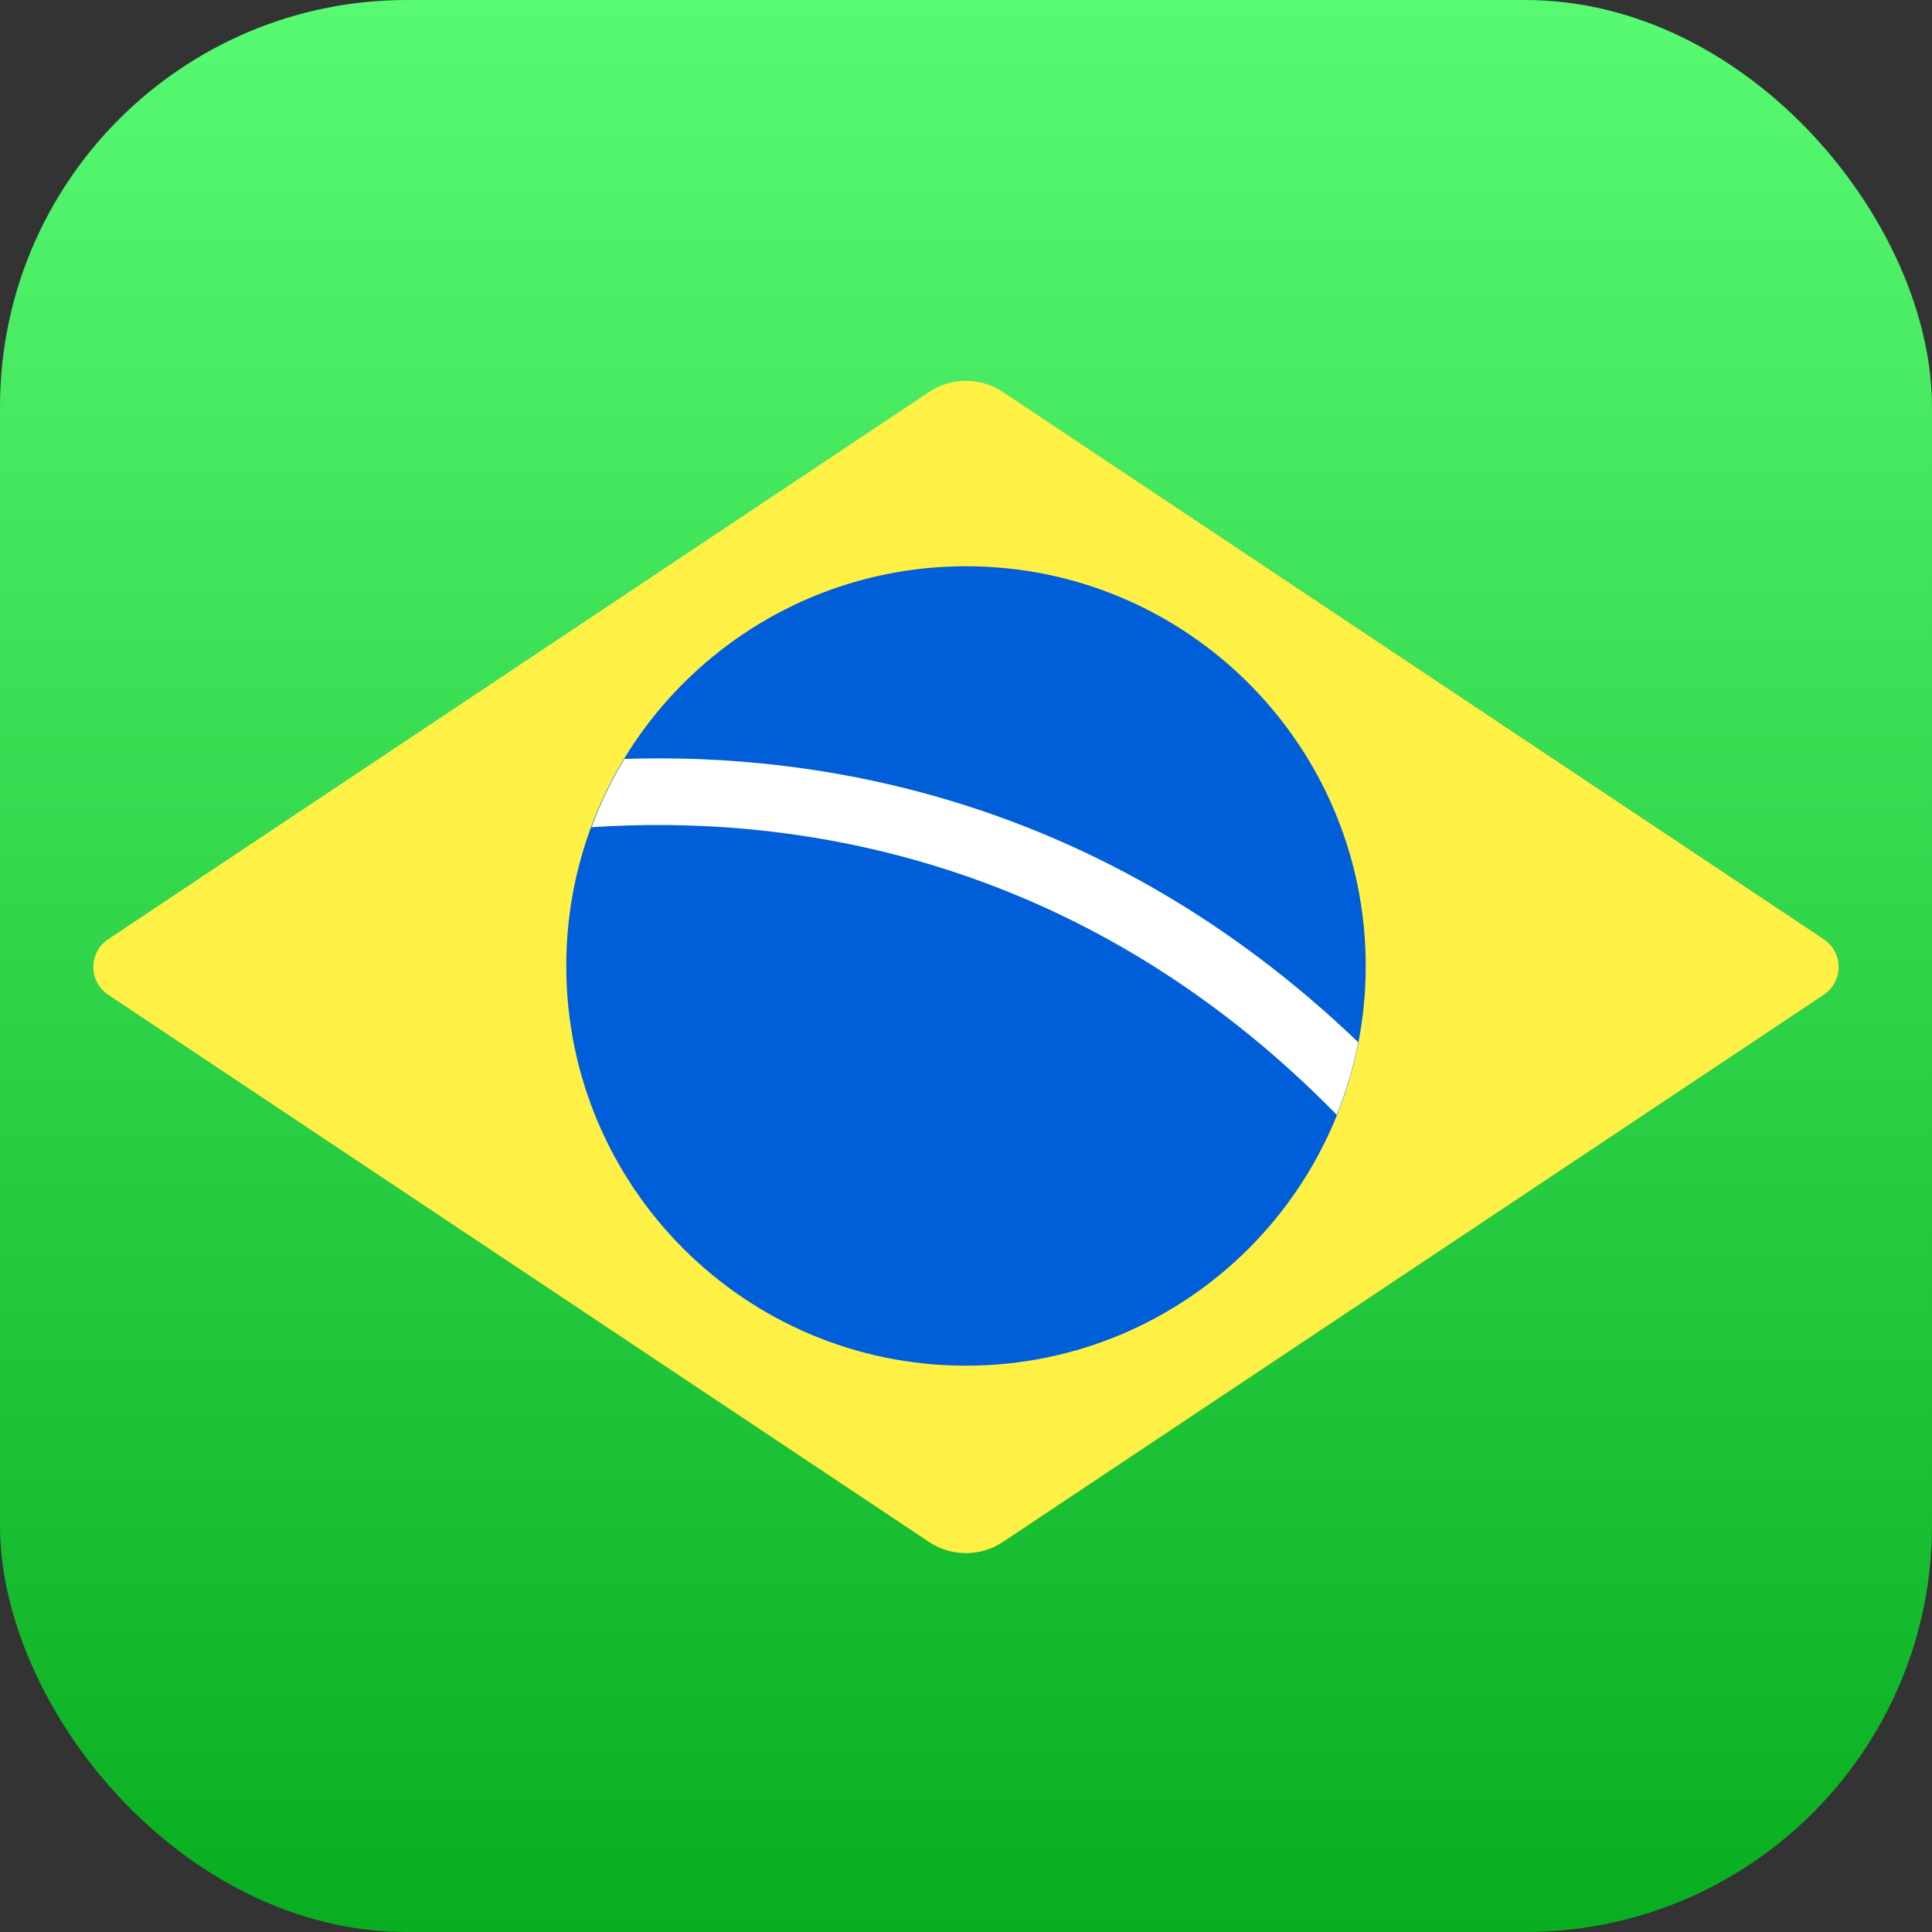 <svg width="132" height="132" viewBox="0 0 132 132" fill="none" xmlns="http://www.w3.org/2000/svg">
<rect x="0" y="0" width="132" height="132" fill="#333333" stroke="none"/>
<g clip-path="url(#clip0_1716_101071)">
<rect width="132" height="132" rx="27.79" fill="url(#paint0_linear_1716_101071)"/>
<path d="M63.473 26.784L7.39 64.173C6.039 65.074 6.039 67.059 7.39 67.96L63.473 105.349C65.002 106.368 66.994 106.368 68.523 105.349L124.606 67.96C125.957 67.059 125.957 65.074 124.606 64.173L68.523 26.784C66.994 25.765 65.002 25.765 63.473 26.784Z" fill="#FFF046"/>
<path d="M65.999 93.308C81.082 93.308 93.31 81.081 93.31 65.998C93.31 50.915 81.082 38.688 65.999 38.688C50.916 38.688 38.689 50.915 38.689 65.998C38.689 81.081 50.916 93.308 65.999 93.308Z" fill="#005ED8"/>
<path d="M42.67 51.851C41.775 53.322 41.019 54.883 40.412 56.52C53.098 55.657 73.455 57.917 91.331 76.168C91.968 74.582 92.466 72.927 92.798 71.211C75.304 54.433 55.876 51.42 42.67 51.851Z" fill="white"/>
</g>
<defs>
<linearGradient id="paint0_linear_1716_101071" x1="66" y1="0" x2="66" y2="132" gradientUnits="userSpaceOnUse">
<stop stop-color="#58FA72"/>
<stop offset="1" stop-color="#08AE20"/>
</linearGradient>
<clipPath id="clip0_1716_101071">
<rect width="132" height="132" rx="27.79" fill="white"/>
</clipPath>
</defs>
</svg>
